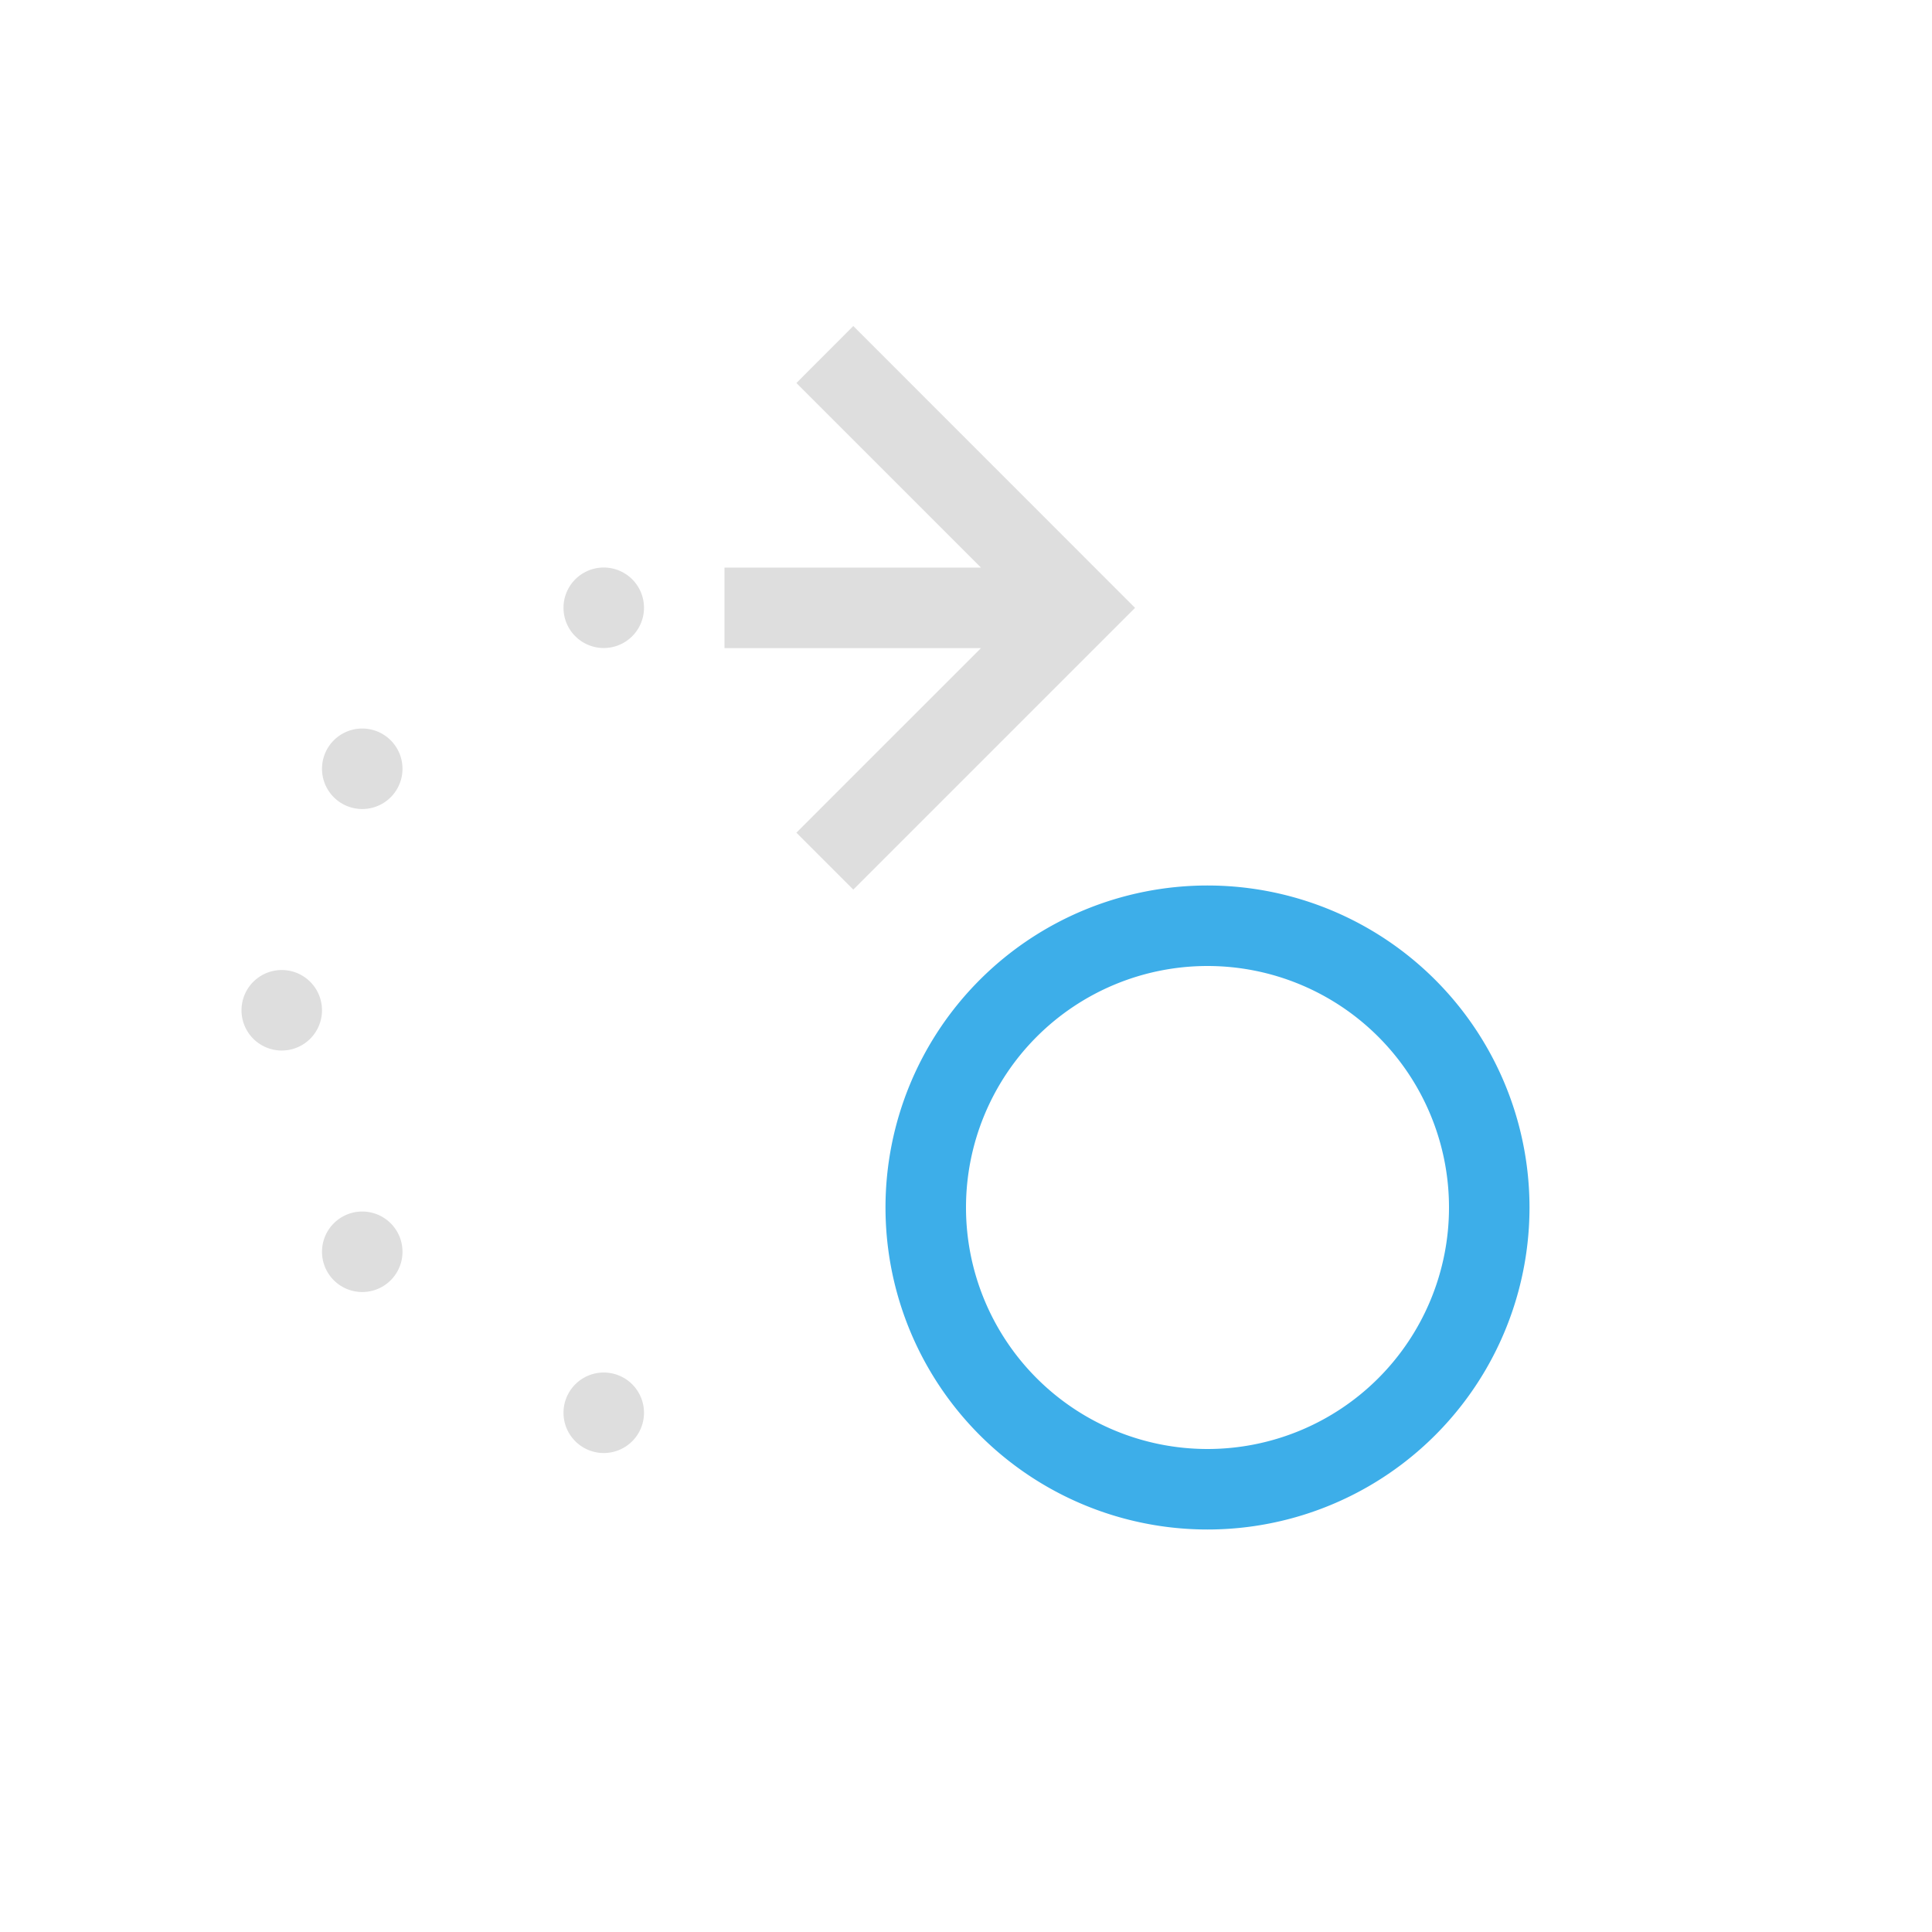 <svg xmlns="http://www.w3.org/2000/svg" viewBox="0 0 24 24"><path style="fill:currentColor;fill-opacity:1;stroke:none;color:#dedede" d="m9.6 3.05-.707.708 2.293 2.293H8v1h3.186L8.893 9.344l.707.707 3.293-3.293.207-.207-.207-.207L9.6 3.05zm-3.1 3a.499.499 0 1 0 0 1 .499.499 0 1 0 0-1zm-3 2a.499.499 0 1 0 0 1 .499.499 0 1 0 0-1zm-1 3a.499.499 0 1 0 0 1 .499.499 0 1 0 0-1zm1 3a.499.499 0 1 0 0 1 .499.499 0 1 0 0-1zm3 2a.499.499 0 1 0 0 1 .499.499 0 1 0 0-1z" transform="translate(1 1)"/><path style="fill:currentColor;fill-opacity:1;stroke:none;color:#3daee9" d="M14 10a4 4 0 0 0-4 4 4 4 0 0 0 4 4 4 4 0 0 0 4-4 4 4 0 0 0-4-4zm0 1a3 3 0 0 1 3 3 3 3 0 0 1-3 3 3 3 0 0 1-3-3 3 3 0 0 1 3-3z" transform="translate(1 1)"/></svg>
